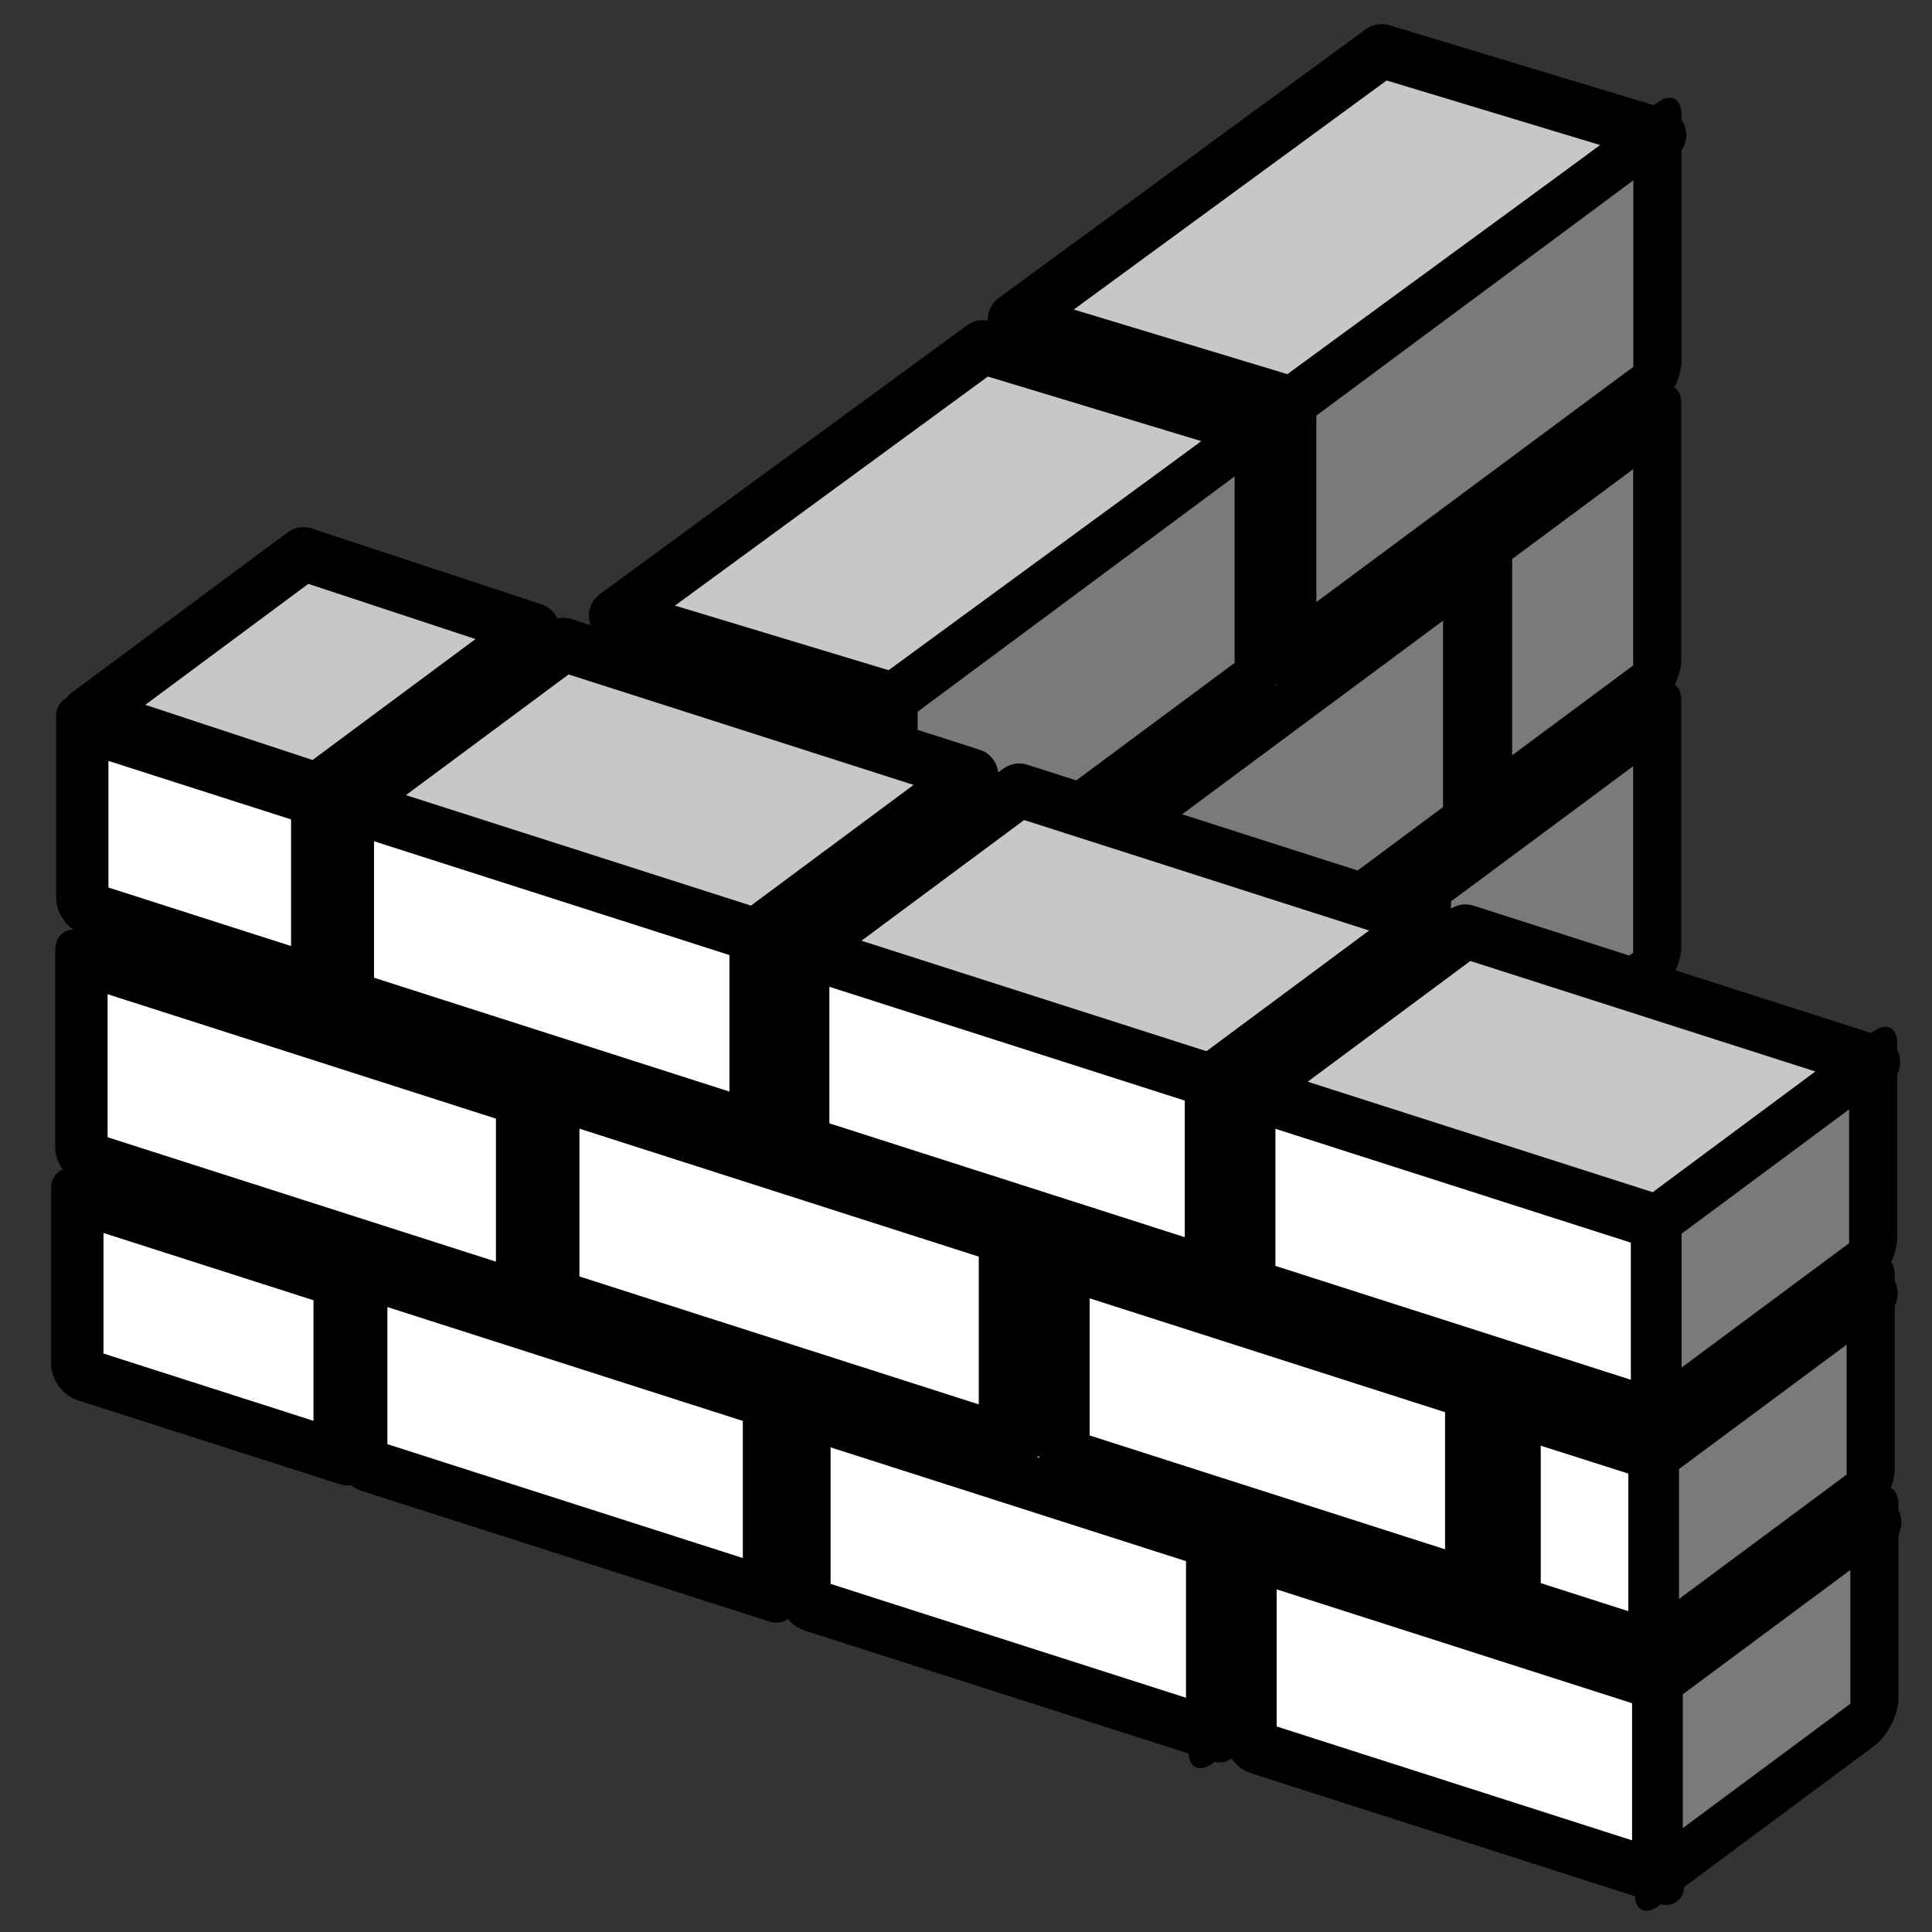 <?xml version="1.0" encoding="UTF-8" standalone="no"?>
<!-- Created with Inkscape (http://www.inkscape.org/) -->

<svg
   xmlns:dc="http://purl.org/dc/elements/1.1/"
   xmlns:cc="http://creativecommons.org/ns#"
   xmlns:rdf="http://www.w3.org/1999/02/22-rdf-syntax-ns#"
   xmlns:svg="http://www.w3.org/2000/svg"
   xmlns="http://www.w3.org/2000/svg"
   xmlns:sodipodi="http://sodipodi.sourceforge.net/DTD/sodipodi-0.dtd"
   xmlns:inkscape="http://www.inkscape.org/namespaces/inkscape"
   width="64px"
   height="64px"
   id="svg2816"
   version="1.1"
   inkscape:version="0.48.3.1 r9886"
   sodipodi:docname="Arch_Wall_Tree.svg">
  <rect width="100%" height="100%" fill="#333333" stroke="none"/>
  <defs
     id="defs2818">
    <inkscape:perspective
       sodipodi:type="inkscape:persp3d"
       inkscape:vp_x="0 : 32 : 1"
       inkscape:vp_y="0 : 1000 : 0"
       inkscape:vp_z="64 : 32 : 1"
       inkscape:persp3d-origin="32 : 21.333333 : 1"
       id="perspective2824" />
    <inkscape:perspective
       id="perspective3622"
       inkscape:persp3d-origin="0.5 : 0.33333333 : 1"
       inkscape:vp_z="1 : 0.5 : 1"
       inkscape:vp_y="0 : 1000 : 0"
       inkscape:vp_x="0 : 0.5 : 1"
       sodipodi:type="inkscape:persp3d" />
    <inkscape:perspective
       id="perspective3622-9"
       inkscape:persp3d-origin="0.5 : 0.33333333 : 1"
       inkscape:vp_z="1 : 0.5 : 1"
       inkscape:vp_y="0 : 1000 : 0"
       inkscape:vp_x="0 : 0.5 : 1"
       sodipodi:type="inkscape:persp3d" />
    <inkscape:perspective
       id="perspective3653"
       inkscape:persp3d-origin="0.5 : 0.33333333 : 1"
       inkscape:vp_z="1 : 0.5 : 1"
       inkscape:vp_y="0 : 1000 : 0"
       inkscape:vp_x="0 : 0.5 : 1"
       sodipodi:type="inkscape:persp3d" />
    <inkscape:perspective
       id="perspective3675"
       inkscape:persp3d-origin="0.5 : 0.33333333 : 1"
       inkscape:vp_z="1 : 0.5 : 1"
       inkscape:vp_y="0 : 1000 : 0"
       inkscape:vp_x="0 : 0.5 : 1"
       sodipodi:type="inkscape:persp3d" />
    <inkscape:perspective
       id="perspective3697"
       inkscape:persp3d-origin="0.5 : 0.33333333 : 1"
       inkscape:vp_z="1 : 0.5 : 1"
       inkscape:vp_y="0 : 1000 : 0"
       inkscape:vp_x="0 : 0.5 : 1"
       sodipodi:type="inkscape:persp3d" />
    <inkscape:perspective
       id="perspective3720"
       inkscape:persp3d-origin="0.5 : 0.33333333 : 1"
       inkscape:vp_z="1 : 0.5 : 1"
       inkscape:vp_y="0 : 1000 : 0"
       inkscape:vp_x="0 : 0.5 : 1"
       sodipodi:type="inkscape:persp3d" />
    <inkscape:perspective
       id="perspective3742"
       inkscape:persp3d-origin="0.5 : 0.33333333 : 1"
       inkscape:vp_z="1 : 0.5 : 1"
       inkscape:vp_y="0 : 1000 : 0"
       inkscape:vp_x="0 : 0.5 : 1"
       sodipodi:type="inkscape:persp3d" />
    <inkscape:perspective
       id="perspective3764"
       inkscape:persp3d-origin="0.5 : 0.33333333 : 1"
       inkscape:vp_z="1 : 0.5 : 1"
       inkscape:vp_y="0 : 1000 : 0"
       inkscape:vp_x="0 : 0.5 : 1"
       sodipodi:type="inkscape:persp3d" />
    <inkscape:perspective
       id="perspective3785"
       inkscape:persp3d-origin="0.5 : 0.33333333 : 1"
       inkscape:vp_z="1 : 0.5 : 1"
       inkscape:vp_y="0 : 1000 : 0"
       inkscape:vp_x="0 : 0.5 : 1"
       sodipodi:type="inkscape:persp3d" />
    <inkscape:perspective
       id="perspective3806"
       inkscape:persp3d-origin="0.5 : 0.33333333 : 1"
       inkscape:vp_z="1 : 0.5 : 1"
       inkscape:vp_y="0 : 1000 : 0"
       inkscape:vp_x="0 : 0.5 : 1"
       sodipodi:type="inkscape:persp3d" />
    <inkscape:perspective
       id="perspective3806-3"
       inkscape:persp3d-origin="0.5 : 0.33333333 : 1"
       inkscape:vp_z="1 : 0.5 : 1"
       inkscape:vp_y="0 : 1000 : 0"
       inkscape:vp_x="0 : 0.5 : 1"
       sodipodi:type="inkscape:persp3d" />
    <inkscape:perspective
       id="perspective3835"
       inkscape:persp3d-origin="0.5 : 0.33333333 : 1"
       inkscape:vp_z="1 : 0.5 : 1"
       inkscape:vp_y="0 : 1000 : 0"
       inkscape:vp_x="0 : 0.5 : 1"
       sodipodi:type="inkscape:persp3d" />
  </defs>
  <sodipodi:namedview
     id="base"
     pagecolor="#ffffff"
     bordercolor="#666666"
     borderopacity="1.0"
     inkscape:pageopacity="0.0"
     inkscape:pageshadow="2"
     inkscape:zoom="11"
     inkscape:cx="16.107459"
     inkscape:cy="33.217385"
     inkscape:current-layer="layer1"
     showgrid="true"
     inkscape:document-units="px"
     inkscape:grid-bbox="true"
     inkscape:snap-bbox="true"
     inkscape:bbox-paths="true"
     inkscape:bbox-nodes="true"
     inkscape:snap-bbox-edge-midpoints="true"
     inkscape:snap-bbox-midpoints="true"
     inkscape:object-paths="true"
     inkscape:object-nodes="true"
     inkscape:window-width="1920"
     inkscape:window-height="1057"
     inkscape:window-x="0"
     inkscape:window-y="0"
     inkscape:window-maximized="1"
     inkscape:snap-nodes="false"
     inkscape:snap-global="false" />
  <g
     id="layer1"
     inkscape:label="Layer 1"
     inkscape:groupmode="layer">
    <rect
       style="color:#000000;fill:#7a7a7a;fill-opacity:1;fill-rule:evenodd;stroke:#000000;stroke-width:1.983;stroke-linecap:butt;stroke-linejoin:round;stroke-miterlimit:4;stroke-opacity:1;stroke-dasharray:none;stroke-dashoffset:0;marker:none;visibility:visible;display:inline;overflow:visible;enable-background:accumulate"
       id="rect2840-3-4-0-8-5"
       width="8.897"
       height="6.416"
       x="50.021"
       y="80.818"
       transform="matrix(0.803,-0.596,0,1,0,0)" />
    <rect
       style="color:#000000;fill:#ffffff;fill-opacity:1;fill-rule:evenodd;stroke:#000000;stroke-width:1.821;stroke-linecap:butt;stroke-linejoin:round;stroke-miterlimit:4;stroke-opacity:1;stroke-dasharray:none;stroke-dashoffset:0;marker:none;visibility:visible;display:inline;overflow:visible;enable-background:accumulate"
       id="rect2840-7"
       width="14.188"
       height="6.363"
       x="27.991"
       y="38.201"
       transform="matrix(0.952,0.305,0,1,0,0)" />
    <rect
       style="color:#000000;fill:#ffffff;fill-opacity:1;fill-rule:evenodd;stroke:#000000;stroke-width:1.821;stroke-linecap:butt;stroke-linejoin:round;stroke-miterlimit:4;stroke-opacity:1;stroke-dasharray:none;stroke-dashoffset:0;marker:none;visibility:visible;display:inline;overflow:visible;enable-background:accumulate"
       id="rect2840-9-6"
       width="14.188"
       height="6.363"
       x="43.513"
       y="38.19"
       transform="matrix(0.952,0.305,0,1,0,0)" />
    <path
       style="color:#000000;fill:#c7c7c7;fill-opacity:1;fill-rule:evenodd;stroke:#000000;stroke-width:1.777;stroke-linecap:butt;stroke-linejoin:round;stroke-miterlimit:4;stroke-opacity:1;stroke-dasharray:none;stroke-dashoffset:0;marker:none;visibility:visible;display:inline;overflow:visible;enable-background:accumulate"
       d="m 33.803,41.436 13.512,4.327 -7.145,5.302 -13.512,-4.327 7.145,-5.302 z"
       id="rect2840-3-5-3-5-0"
       sodipodi:nodetypes="ccccc"
       inkscape:connector-curvature="0" />
    <path
       style="color:#000000;fill:#c7c7c7;fill-opacity:1;fill-rule:evenodd;stroke:#000000;stroke-width:1.777;stroke-linecap:butt;stroke-linejoin:round;stroke-miterlimit:4;stroke-opacity:1;stroke-dasharray:none;stroke-dashoffset:0;marker:none;visibility:visible;display:inline;overflow:visible;enable-background:accumulate"
       d="m 48.585,46.106 13.512,4.327 -7.145,5.302 -13.512,-4.327 7.145,-5.302 z"
       id="rect2840-3-5-3-0"
       sodipodi:nodetypes="ccccc"
       inkscape:connector-curvature="0" />
    <rect
       style="color:#000000;fill:#7a7a7a;fill-opacity:1;fill-rule:evenodd;stroke:#000000;stroke-width:1.983;stroke-linecap:butt;stroke-linejoin:round;stroke-miterlimit:4;stroke-opacity:1;stroke-dasharray:none;stroke-dashoffset:0;marker:none;visibility:visible;display:inline;overflow:visible;enable-background:accumulate"
       id="rect2840-3-4-0-5-6"
       width="8.897"
       height="6.416"
       x="41.96"
       y="66.366"
       transform="matrix(0.803,-0.596,0,1,0,0)" />
    <rect
       style="color:#000000;fill:#ffffff;fill-opacity:1;fill-rule:evenodd;stroke:#000000;stroke-width:1.821;stroke-linecap:butt;stroke-linejoin:round;stroke-miterlimit:4;stroke-opacity:1;stroke-dasharray:none;stroke-dashoffset:0;marker:none;visibility:visible;display:inline;overflow:visible;enable-background:accumulate"
       id="rect2840-3-2"
       width="14.188"
       height="6.363"
       x="37.005"
       y="30.534"
       transform="matrix(0.952,0.305,0,1,0,0)" />
    <rect
       style="color:#000000;fill:#7a7a7a;fill-opacity:1;fill-rule:evenodd;stroke:#000000;stroke-width:1.983;stroke-linecap:butt;stroke-linejoin:round;stroke-miterlimit:4;stroke-opacity:1;stroke-dasharray:none;stroke-dashoffset:0;marker:none;visibility:visible;display:inline;overflow:visible;enable-background:accumulate"
       id="rect2840-3-4-5"
       width="8.897"
       height="6.416"
       x="68.428"
       y="96.509"
       transform="matrix(0.803,-0.596,0,1,0,0)" />
    <rect
       style="color:#000000;fill:#7a7a7a;fill-opacity:1;fill-rule:evenodd;stroke:#000000;stroke-width:1.983;stroke-linecap:butt;stroke-linejoin:round;stroke-miterlimit:4;stroke-opacity:1;stroke-dasharray:none;stroke-dashoffset:0;marker:none;visibility:visible;display:inline;overflow:visible;enable-background:accumulate"
       id="rect2840-3-4-0-7"
       width="8.897"
       height="6.416"
       x="60.71"
       y="82.269"
       transform="matrix(0.803,-0.596,0,1,0,0)" />
    <path
       style="color:#000000;fill:#c7c7c7;fill-opacity:1;fill-rule:evenodd;stroke:#000000;stroke-width:1.777;stroke-linecap:butt;stroke-linejoin:round;stroke-miterlimit:4;stroke-opacity:1;stroke-dasharray:none;stroke-dashoffset:0;marker:none;visibility:visible;display:inline;overflow:visible;enable-background:accumulate"
       d="m 42.387,36.464 13.512,4.327 -7.145,5.302 -13.512,-4.327 7.145,-5.302 z"
       id="rect2840-3-5-2"
       sodipodi:nodetypes="ccccc"
       inkscape:connector-curvature="0" />
    <path
       inkscape:connector-curvature="0"
       style="color:#000000;fill:#c7c7c7;fill-opacity:1;fill-rule:evenodd;stroke:#000000;stroke-width:1.777;stroke-linecap:butt;stroke-linejoin:round;stroke-miterlimit:4;stroke-opacity:1;stroke-dasharray:none;stroke-dashoffset:0;marker:none;visibility:visible;display:inline;overflow:visible;enable-background:accumulate"
       d="m 33.945,33.82 6.896,2.241 -7.145,5.302 -6.896,-2.241 z"
       id="rect2840-3-5-4-1"
       sodipodi:nodetypes="ccccc" />
    <rect
       style="color:#000000;fill:#ffffff;fill-opacity:1;fill-rule:evenodd;stroke:#000000;stroke-width:1.821;stroke-linecap:butt;stroke-linejoin:round;stroke-miterlimit:4;stroke-opacity:1;stroke-dasharray:none;stroke-dashoffset:0;marker:none;visibility:visible;display:inline;overflow:visible;enable-background:accumulate"
       id="rect2840-3-6"
       width="4.869"
       height="6.378"
       x="52.702"
       y="30.623"
       transform="matrix(0.952,0.305,0,1,0,0)" />
    <rect
       style="color:#000000;fill:#7a7a7a;fill-opacity:1;fill-rule:evenodd;stroke:#000000;stroke-width:1.983;stroke-linecap:butt;stroke-linejoin:round;stroke-miterlimit:4;stroke-opacity:1;stroke-dasharray:none;stroke-dashoffset:0;marker:none;visibility:visible;display:inline;overflow:visible;enable-background:accumulate"
       id="rect2840-3-4-0-5"
       width="8.897"
       height="6.416"
       x="68.274"
       y="88.826"
       transform="matrix(0.803,-0.596,0,1,0,0)" />
    <path
       inkscape:connector-curvature="0"
       style="color:#000000;fill:#c7c7c7;fill-opacity:1;fill-rule:evenodd;stroke:#000000;stroke-width:1.777;stroke-linecap:butt;stroke-linejoin:round;stroke-miterlimit:4;stroke-opacity:1;stroke-dasharray:none;stroke-dashoffset:0;marker:none;visibility:visible;display:inline;overflow:visible;enable-background:accumulate"
       d="m 57.337,41.388 4.637,1.454 -7.145,5.302 -4.637,-1.454 z"
       id="rect2840-3-5-4"
       sodipodi:nodetypes="ccccc" />
    <path
       inkscape:connector-curvature="0"
       style="color:#000000;fill:#c7c7c7;fill-opacity:1;fill-rule:evenodd;stroke:#000000;stroke-width:1.777;stroke-linecap:butt;stroke-linejoin:round;stroke-miterlimit:4;stroke-opacity:1;stroke-dasharray:none;stroke-dashoffset:0;marker:none;visibility:visible;display:inline;overflow:visible;enable-background:accumulate"
       d="m 32.557,11.495 9.205,2.784 -12.159,8.901 -9.205,-2.784 z"
       id="rect2840-3-5-3-1-3"
       sodipodi:nodetypes="ccccc" />
    <rect
       style="color:#000000;fill:#7a7a7a;fill-opacity:1;fill-rule:evenodd;stroke:#000000;stroke-width:1.983;stroke-linecap:butt;stroke-linejoin:round;stroke-miterlimit:4;stroke-opacity:1;stroke-dasharray:none;stroke-dashoffset:0;marker:none;visibility:visible;display:inline;overflow:visible;enable-background:accumulate"
       id="rect2840-3-4-04-1-5-1"
       width="15.06"
       height="8.16"
       x="53.305"
       y="64.544"
       transform="matrix(0.803,-0.596,0,1,0,0)" />
    <rect
       style="color:#000000;fill:#7a7a7a;fill-opacity:1;fill-rule:evenodd;stroke:#000000;stroke-width:1.983;stroke-linecap:butt;stroke-linejoin:round;stroke-miterlimit:4;stroke-opacity:1;stroke-dasharray:none;stroke-dashoffset:0;marker:none;visibility:visible;display:inline;overflow:visible;enable-background:accumulate"
       id="rect2840-3-4-04-1-5-4"
       width="15.06"
       height="8.16"
       x="45.46"
       y="55.048"
       transform="matrix(0.803,-0.596,0,1,0,0)" />
    <rect
       style="color:#000000;fill:#7a7a7a;fill-opacity:1;fill-rule:evenodd;stroke:#000000;stroke-width:1.983;stroke-linecap:butt;stroke-linejoin:round;stroke-miterlimit:4;stroke-opacity:1;stroke-dasharray:none;stroke-dashoffset:0;marker:none;visibility:visible;display:inline;overflow:visible;enable-background:accumulate"
       id="rect2840-3-4-04-1"
       width="15.06"
       height="8.16"
       x="36.863"
       y="45.146"
       transform="matrix(0.803,-0.596,0,1,0,0)" />
    <rect
       style="color:#000000;fill:#7a7a7a;fill-opacity:1;fill-rule:evenodd;stroke:#000000;stroke-width:1.983;stroke-linecap:butt;stroke-linejoin:round;stroke-miterlimit:4;stroke-opacity:1;stroke-dasharray:none;stroke-dashoffset:0;marker:none;visibility:visible;display:inline;overflow:visible;enable-background:accumulate"
       id="rect2840-3-4-0-8-7"
       width="8.897"
       height="6.416"
       x="49.97"
       y="65.531"
       transform="matrix(0.803,-0.596,0,1,0,0)" />
    <rect
       style="color:#000000;fill:#ffffff;fill-opacity:1;fill-rule:evenodd;stroke:#000000;stroke-width:1.821;stroke-linecap:butt;stroke-linejoin:round;stroke-miterlimit:4;stroke-opacity:1;stroke-dasharray:none;stroke-dashoffset:0;marker:none;visibility:visible;display:inline;overflow:visible;enable-background:accumulate"
       id="rect2840-2"
       width="14.188"
       height="6.363"
       x="27.949"
       y="22.957"
       transform="matrix(0.952,0.305,0,1,0,0)" />
    <rect
       style="color:#000000;fill:#ffffff;fill-opacity:1;fill-rule:evenodd;stroke:#000000;stroke-width:1.821;stroke-linecap:butt;stroke-linejoin:round;stroke-miterlimit:4;stroke-opacity:1;stroke-dasharray:none;stroke-dashoffset:0;marker:none;visibility:visible;display:inline;overflow:visible;enable-background:accumulate"
       id="rect2840-9-2"
       width="14.188"
       height="6.363"
       x="43.47"
       y="22.946"
       transform="matrix(0.952,0.305,0,1,0,0)" />
    <path
       inkscape:connector-curvature="0"
       style="color:#000000;fill:#c7c7c7;fill-opacity:1;fill-rule:evenodd;stroke:#000000;stroke-width:1.777;stroke-linecap:butt;stroke-linejoin:round;stroke-miterlimit:4;stroke-opacity:1;stroke-dasharray:none;stroke-dashoffset:0;marker:none;visibility:visible;display:inline;overflow:visible;enable-background:accumulate"
       d="m 33.762,26.179 13.512,4.327 -7.145,5.302 -13.512,-4.327 7.145,-5.302 z"
       id="rect2840-3-5-3-5-1"
       sodipodi:nodetypes="ccccc" />
    <path
       inkscape:connector-curvature="0"
       style="color:#000000;fill:#c7c7c7;fill-opacity:1;fill-rule:evenodd;stroke:#000000;stroke-width:1.777;stroke-linecap:butt;stroke-linejoin:round;stroke-miterlimit:4;stroke-opacity:1;stroke-dasharray:none;stroke-dashoffset:0;marker:none;visibility:visible;display:inline;overflow:visible;enable-background:accumulate"
       d="m 48.544,30.849 13.512,4.327 -7.145,5.302 -13.512,-4.327 7.145,-5.302 z"
       id="rect2840-3-5-3-1"
       sodipodi:nodetypes="ccccc" />
    <rect
       style="color:#000000;fill:#7a7a7a;fill-opacity:1;fill-rule:evenodd;stroke:#000000;stroke-width:1.983;stroke-linecap:butt;stroke-linejoin:round;stroke-miterlimit:4;stroke-opacity:1;stroke-dasharray:none;stroke-dashoffset:0;marker:none;visibility:visible;display:inline;overflow:visible;enable-background:accumulate"
       id="rect2840-3-4-04"
       width="8.897"
       height="6.416"
       x="68.377"
       y="81.222"
       transform="matrix(0.803,-0.596,0,1,0,0)" />
    <rect
       style="color:#000000;fill:#ffffff;fill-opacity:1;fill-rule:evenodd;stroke:#000000;stroke-width:1.821;stroke-linecap:butt;stroke-linejoin:round;stroke-miterlimit:4;stroke-opacity:1;stroke-dasharray:none;stroke-dashoffset:0;marker:none;visibility:visible;display:inline;overflow:visible;enable-background:accumulate"
       id="rect2840-2-7"
       width="14.188"
       height="6.363"
       x="12.104"
       y="22.966"
       transform="matrix(0.952,0.305,0,1,0,0)" />
    <path
       inkscape:connector-curvature="0"
       style="color:#000000;fill:#c7c7c7;fill-opacity:1;fill-rule:evenodd;stroke:#000000;stroke-width:1.777;stroke-linecap:butt;stroke-linejoin:round;stroke-miterlimit:4;stroke-opacity:1;stroke-dasharray:none;stroke-dashoffset:0;marker:none;visibility:visible;display:inline;overflow:visible;enable-background:accumulate"
       d="m 18.672,21.356 13.512,4.327 -7.145,5.302 -13.512,-4.327 7.145,-5.302 z"
       id="rect2840-3-5-3-5-1-5"
       sodipodi:nodetypes="ccccc" />
    <rect
       style="color:#000000;fill:#ffffff;fill-opacity:1;fill-rule:evenodd;stroke:#000000;stroke-width:1.821;stroke-linecap:butt;stroke-linejoin:round;stroke-miterlimit:4;stroke-opacity:1;stroke-dasharray:none;stroke-dashoffset:0;marker:none;visibility:visible;display:inline;overflow:visible;enable-background:accumulate"
       id="rect2840-2-7-5"
       width="8.175"
       height="6.015"
       x="2.863"
       y="23.145"
       transform="matrix(0.952,0.305,0,1,0,0)" />
    <path
       inkscape:connector-curvature="0"
       style="color:#000000;fill:#c7c7c7;fill-opacity:1;fill-rule:evenodd;stroke:#000000;stroke-width:1.777;stroke-linecap:butt;stroke-linejoin:round;stroke-miterlimit:4;stroke-opacity:1;stroke-dasharray:none;stroke-dashoffset:0;marker:none;visibility:visible;display:inline;overflow:visible;enable-background:accumulate"
       d="m 10.054,18.353 7.603,2.509 -7.145,5.302 -7.603,-2.509 z"
       id="rect2840-3-5-3-5-1-5-1"
       sodipodi:nodetypes="ccccc" />
    <rect
       style="color:#000000;fill:#ffffff;fill-opacity:1;fill-rule:evenodd;stroke:#000000;stroke-width:1.821;stroke-linecap:butt;stroke-linejoin:round;stroke-miterlimit:4;stroke-opacity:1;stroke-dasharray:none;stroke-dashoffset:0;marker:none;visibility:visible;display:inline;overflow:visible;enable-background:accumulate"
       id="rect2840-3-2-1"
       width="15.716"
       height="6.716"
       x="19.252"
       y="30.329"
       transform="matrix(0.952,0.305,0,1,0,0)" />
    <rect
       style="color:#000000;fill:#ffffff;fill-opacity:1;fill-rule:evenodd;stroke:#000000;stroke-width:1.821;stroke-linecap:butt;stroke-linejoin:round;stroke-miterlimit:4;stroke-opacity:1;stroke-dasharray:none;stroke-dashoffset:0;marker:none;visibility:visible;display:inline;overflow:visible;enable-background:accumulate"
       id="rect2840-3-2-6"
       width="15.334"
       height="6.559"
       x="2.833"
       y="30.882"
       transform="matrix(0.952,0.305,0,1,0,0)" />
    <rect
       style="color:#000000;fill:#ffffff;fill-opacity:1;fill-rule:evenodd;stroke:#000000;stroke-width:1.821;stroke-linecap:butt;stroke-linejoin:round;stroke-miterlimit:4;stroke-opacity:1;stroke-dasharray:none;stroke-dashoffset:0;marker:none;visibility:visible;display:inline;overflow:visible;enable-background:accumulate"
       id="rect2840-7-3"
       width="14.188"
       height="6.363"
       x="12.57"
       y="38.276"
       transform="matrix(0.952,0.305,0,1,0,0)" />
    <rect
       style="color:#000000;fill:#ffffff;fill-opacity:1;fill-rule:evenodd;stroke:#000000;stroke-width:1.821;stroke-linecap:butt;stroke-linejoin:round;stroke-miterlimit:4;stroke-opacity:1;stroke-dasharray:none;stroke-dashoffset:0;marker:none;visibility:visible;display:inline;overflow:visible;enable-background:accumulate"
       id="rect2840-2-7-5-2"
       width="9.129"
       height="5.815"
       x="2.69"
       y="38.835"
       transform="matrix(0.952,0.305,0,1,0,0)" />
    <path
       inkscape:connector-curvature="0"
       style="color:#000000;fill:#c7c7c7;fill-opacity:1;fill-rule:evenodd;stroke:#000000;stroke-width:1.777;stroke-linecap:butt;stroke-linejoin:round;stroke-miterlimit:4;stroke-opacity:1;stroke-dasharray:none;stroke-dashoffset:0;marker:none;visibility:visible;display:inline;overflow:visible;enable-background:accumulate"
       d="M 45.767,1.687 54.973,4.471 42.814,13.373 33.608,10.589 z"
       id="rect2840-3-5-3-1-3-3"
       sodipodi:nodetypes="ccccc" />
    <rect
       style="color:#000000;fill:#7a7a7a;fill-opacity:1;fill-rule:evenodd;stroke:#000000;stroke-width:1.983;stroke-linecap:butt;stroke-linejoin:round;stroke-miterlimit:4;stroke-opacity:1;stroke-dasharray:none;stroke-dashoffset:0;marker:none;visibility:visible;display:inline;overflow:visible;enable-background:accumulate"
       id="rect2840-3-4-04-1-5"
       width="15.06"
       height="8.16"
       x="53.313"
       y="45.141"
       transform="matrix(0.803,-0.596,0,1,0,0)" />
    <rect
       style="color:#000000;fill:#7a7a7a;fill-opacity:1;fill-rule:evenodd;stroke:#000000;stroke-width:1.983;stroke-linecap:butt;stroke-linejoin:round;stroke-miterlimit:4;stroke-opacity:1;stroke-dasharray:none;stroke-dashoffset:0;marker:none;visibility:visible;display:inline;overflow:visible;enable-background:accumulate"
       id="rect2840-3-4-04-1-5-7"
       width="6.976"
       height="8.485"
       x="61.389"
       y="54.705"
       transform="matrix(0.803,-0.596,0,1,0,0)" />
  </g>
</svg>
